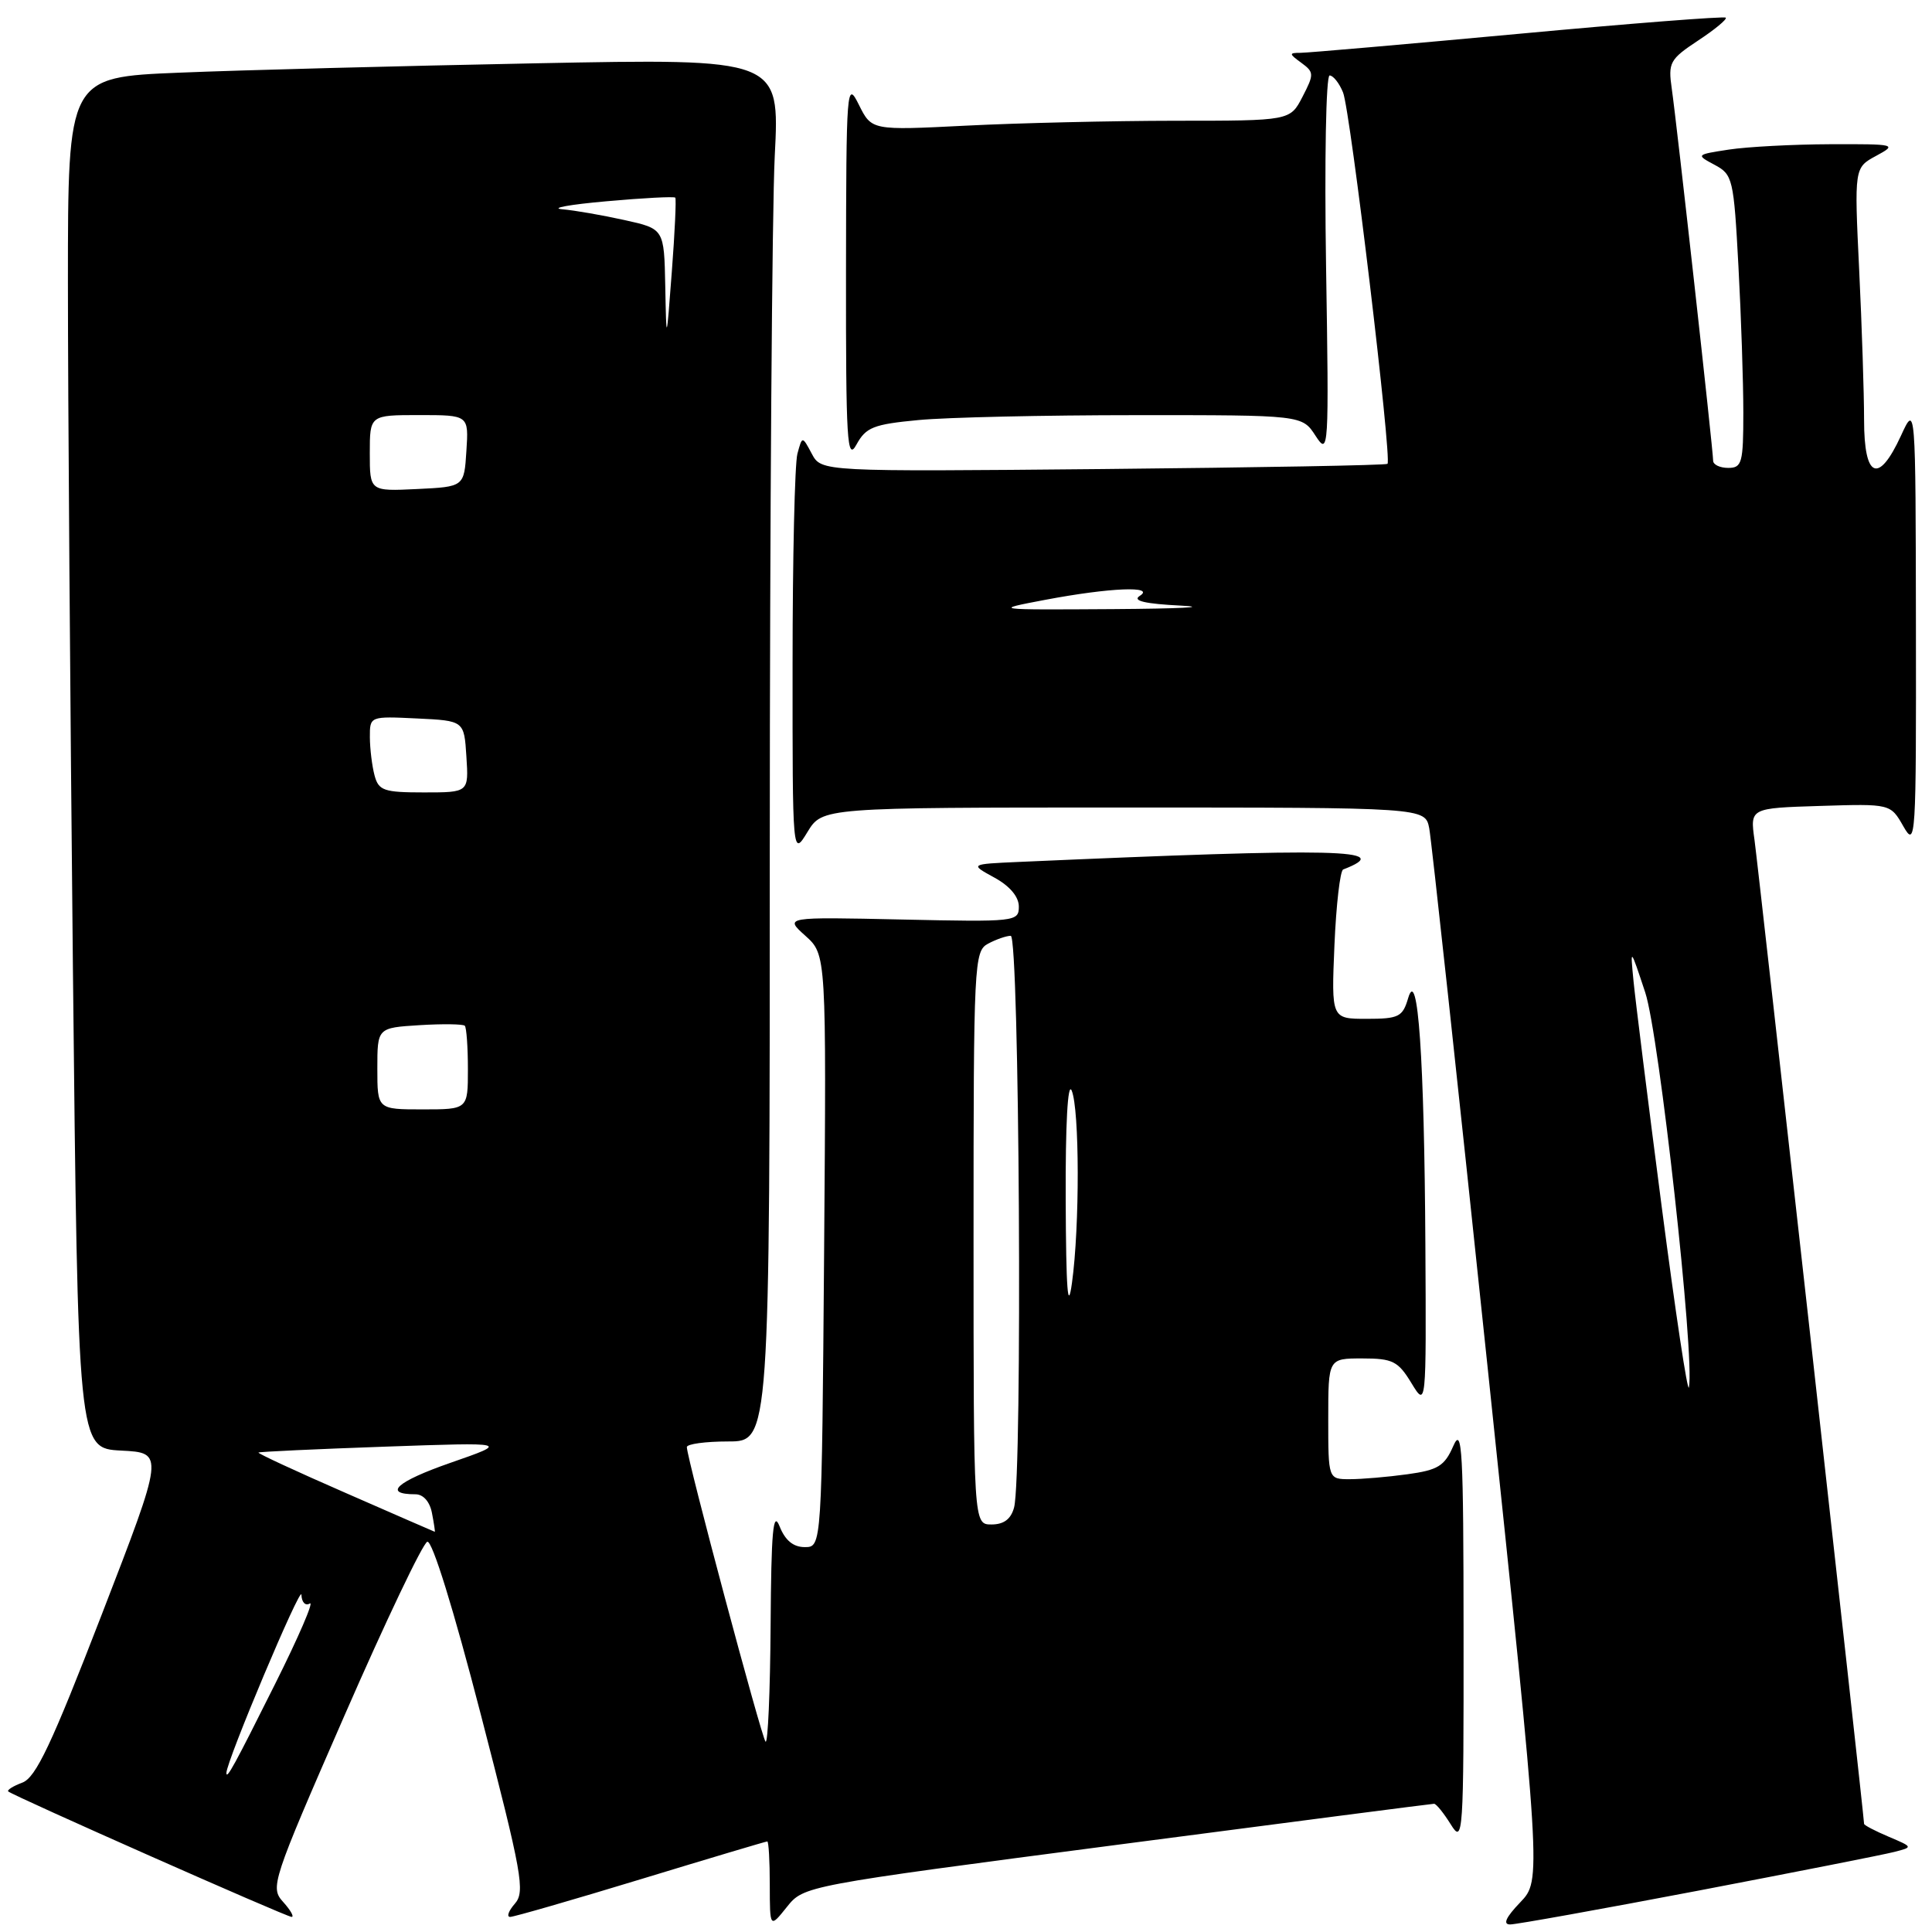 <?xml version="1.0" encoding="UTF-8" standalone="no"?>
<!DOCTYPE svg PUBLIC "-//W3C//DTD SVG 1.1//EN" "http://www.w3.org/Graphics/SVG/1.1/DTD/svg11.dtd" >
<svg xmlns="http://www.w3.org/2000/svg" xmlns:xlink="http://www.w3.org/1999/xlink" version="1.1" viewBox="0 0 256 256">
 <g >
 <path fill="currentColor"
d=" M 148.00 244.45 C 170.83 241.46 189.73 239.01 190.02 239.01 C 190.30 239.00 191.30 240.24 192.24 241.75 C 193.87 244.38 193.95 243.29 193.93 216.50 C 193.92 192.13 193.75 188.90 192.57 191.60 C 191.41 194.26 190.55 194.79 186.47 195.35 C 183.86 195.71 180.43 196.00 178.86 196.00 C 176.00 196.00 176.00 196.00 176.00 188.00 C 176.00 180.00 176.00 180.00 180.51 180.00 C 184.54 180.00 185.25 180.36 187.01 183.25 C 188.99 186.50 188.99 186.50 188.87 165.00 C 188.73 140.21 187.88 127.90 186.59 132.25 C 185.86 134.74 185.35 135.00 181.10 135.00 C 176.41 135.00 176.41 135.00 176.82 125.25 C 177.05 119.89 177.57 115.37 177.98 115.21 C 184.99 112.50 177.57 112.33 135.00 114.21 C 128.50 114.50 128.50 114.50 131.75 116.28 C 133.79 117.39 135.00 118.82 135.00 120.12 C 135.00 122.13 134.60 122.17 119.47 121.84 C 103.93 121.50 103.93 121.50 106.72 124.00 C 109.50 126.50 109.50 126.50 109.20 165.75 C 108.89 205.00 108.89 205.00 106.64 205.00 C 105.11 205.00 104.04 204.11 103.30 202.25 C 102.44 200.08 102.19 202.86 102.11 215.42 C 102.05 224.17 101.75 231.08 101.44 230.78 C 100.91 230.24 91.03 193.29 91.01 191.75 C 91.00 191.34 93.47 191.00 96.50 191.00 C 102.00 191.00 102.00 191.00 102.00 112.25 C 102.01 68.94 102.30 27.71 102.66 20.63 C 103.32 7.75 103.32 7.75 70.91 8.39 C 53.08 8.74 31.86 9.29 23.75 9.63 C 9.00 10.23 9.00 10.23 9.00 37.36 C 9.00 52.29 9.30 93.17 9.66 128.21 C 10.33 191.91 10.33 191.91 16.05 192.21 C 21.77 192.50 21.77 192.50 13.48 213.94 C 6.83 231.14 4.75 235.55 2.95 236.21 C 1.72 236.67 0.89 237.20 1.10 237.38 C 1.83 238.00 37.96 254.00 38.64 254.00 C 39.01 254.00 38.50 253.11 37.52 252.02 C 35.78 250.10 36.01 249.38 45.63 227.35 C 51.08 214.87 56.02 204.49 56.62 204.29 C 57.27 204.08 60.11 213.25 63.72 227.22 C 69.19 248.34 69.61 250.66 68.22 252.25 C 67.38 253.21 67.10 254.00 67.60 254.00 C 68.09 254.00 75.89 251.75 84.92 249.00 C 93.95 246.25 101.49 244.00 101.67 244.00 C 101.85 244.00 102.00 246.59 102.00 249.75 C 102.01 255.50 102.01 255.50 104.26 252.69 C 106.51 249.88 106.51 249.88 148.00 244.45 Z  M 225.04 250.52 C 237.94 248.05 249.62 245.75 251.00 245.39 C 253.50 244.75 253.50 244.75 250.25 243.37 C 248.46 242.61 247.00 241.85 247.00 241.67 C 247.00 240.76 232.98 114.87 232.48 111.29 C 231.89 107.08 231.89 107.08 241.19 106.79 C 250.50 106.50 250.50 106.50 252.21 109.50 C 253.85 112.38 253.91 111.31 253.87 83.00 C 253.83 53.50 253.83 53.50 251.88 57.75 C 248.91 64.20 247.00 63.38 247.00 55.66 C 247.00 52.17 246.71 43.22 246.35 35.77 C 245.70 22.22 245.70 22.22 248.60 20.65 C 251.41 19.13 251.24 19.08 242.50 19.11 C 237.55 19.13 231.52 19.45 229.09 19.82 C 224.72 20.49 224.70 20.51 227.19 21.84 C 229.60 23.12 229.73 23.68 230.35 35.25 C 230.71 41.88 231.00 50.62 231.00 54.66 C 231.00 61.33 230.82 62.00 229.00 62.00 C 227.90 62.00 227.00 61.57 227.00 61.05 C 227.00 59.68 222.17 16.25 221.52 11.77 C 221.02 8.29 221.25 7.86 225.01 5.37 C 227.23 3.91 228.88 2.54 228.67 2.34 C 228.47 2.14 216.09 3.10 201.15 4.49 C 186.22 5.87 173.24 7.00 172.31 7.00 C 170.78 7.00 170.79 7.13 172.43 8.32 C 174.13 9.57 174.14 9.83 172.59 12.82 C 170.95 16.00 170.95 16.00 155.72 16.00 C 147.35 16.01 134.87 16.30 128.00 16.65 C 115.50 17.28 115.50 17.28 113.81 13.89 C 112.19 10.62 112.13 11.41 112.10 36.00 C 112.08 58.53 112.24 61.20 113.49 58.90 C 114.74 56.62 115.74 56.22 121.70 55.66 C 125.44 55.30 138.41 55.01 150.52 55.01 C 172.54 55.00 172.54 55.00 174.32 57.75 C 176.06 60.42 176.10 59.78 175.71 35.25 C 175.49 21.36 175.70 10.00 176.18 10.00 C 176.65 10.00 177.46 11.01 177.96 12.25 C 178.93 14.60 184.46 60.88 183.85 61.46 C 183.66 61.65 166.70 61.95 146.17 62.15 C 108.84 62.50 108.84 62.50 107.57 60.13 C 106.30 57.75 106.30 57.75 105.66 60.13 C 105.31 61.43 105.02 73.97 105.02 88.00 C 105.01 113.50 105.01 113.50 106.99 110.25 C 108.97 107.00 108.97 107.00 148.91 107.00 C 188.84 107.00 188.84 107.00 189.38 109.75 C 189.67 111.26 193.14 143.24 197.08 180.82 C 204.25 249.13 204.25 249.13 201.44 252.07 C 199.54 254.05 199.10 255.00 200.10 255.00 C 200.91 255.00 212.13 252.98 225.04 250.52 Z  M 30.00 234.92 C 30.01 233.35 39.90 209.88 39.94 211.31 C 39.97 212.31 40.47 212.83 41.05 212.47 C 41.64 212.11 39.56 216.92 36.44 223.16 C 31.05 233.95 30.00 235.87 30.00 234.92 Z  M 45.75 197.80 C 39.29 194.98 34.11 192.58 34.25 192.47 C 34.39 192.36 41.92 192.01 51.00 191.69 C 67.50 191.11 67.50 191.11 59.69 193.83 C 52.56 196.31 50.67 198.00 55.05 198.00 C 56.09 198.00 56.96 198.99 57.24 200.50 C 57.51 201.88 57.67 202.99 57.61 202.97 C 57.55 202.96 52.21 200.63 45.75 197.80 Z  M 129.00 164.04 C 129.00 127.52 129.07 126.03 130.93 125.04 C 132.00 124.47 133.35 124.00 133.93 124.00 C 135.08 124.00 135.50 195.55 134.37 199.75 C 133.96 201.29 133.01 202.00 131.38 202.00 C 129.00 202.00 129.00 202.00 129.00 164.04 Z  M 141.21 159.00 C 141.17 148.98 141.48 143.29 142.00 144.50 C 143.05 146.95 143.08 162.50 142.04 170.00 C 141.49 173.98 141.26 170.94 141.21 159.00 Z  M 50.00 141.59 C 50.00 136.19 50.00 136.19 55.59 135.84 C 58.66 135.65 61.36 135.69 61.59 135.92 C 61.81 136.15 62.00 138.73 62.00 141.67 C 62.00 147.00 62.00 147.00 56.00 147.00 C 50.00 147.00 50.00 147.00 50.00 141.59 Z  M 49.63 102.75 C 49.30 101.51 49.02 99.24 49.01 97.70 C 49.00 94.90 49.00 94.90 55.25 95.20 C 61.50 95.50 61.50 95.50 61.80 100.25 C 62.11 105.00 62.11 105.00 56.17 105.00 C 50.86 105.00 50.17 104.76 49.63 102.75 Z  M 49.00 60.05 C 49.00 55.00 49.00 55.00 55.55 55.00 C 62.11 55.00 62.11 55.00 61.80 59.75 C 61.50 64.50 61.50 64.50 55.25 64.80 C 49.00 65.10 49.00 65.10 49.00 60.05 Z  M 88.15 37.91 C 88.00 30.32 88.00 30.32 82.75 29.16 C 79.86 28.52 76.15 27.87 74.50 27.73 C 72.85 27.58 75.49 27.10 80.36 26.67 C 85.23 26.23 89.33 26.02 89.48 26.19 C 89.62 26.36 89.42 30.77 89.02 36.00 C 88.30 45.50 88.30 45.50 88.15 37.91 Z  M 220.19 159.94 C 218.37 145.95 216.69 132.47 216.45 130.00 C 216.01 125.50 216.01 125.50 218.00 131.50 C 219.85 137.09 224.58 179.77 223.79 183.83 C 223.63 184.69 222.01 173.93 220.19 159.94 Z  M 138.50 79.48 C 147.07 77.86 153.17 77.61 151.02 78.96 C 150.00 79.61 151.71 80.01 156.52 80.25 C 160.36 80.45 156.30 80.65 147.50 80.71 C 131.50 80.81 131.50 80.81 138.50 79.48 Z "/>
</g>
</svg>